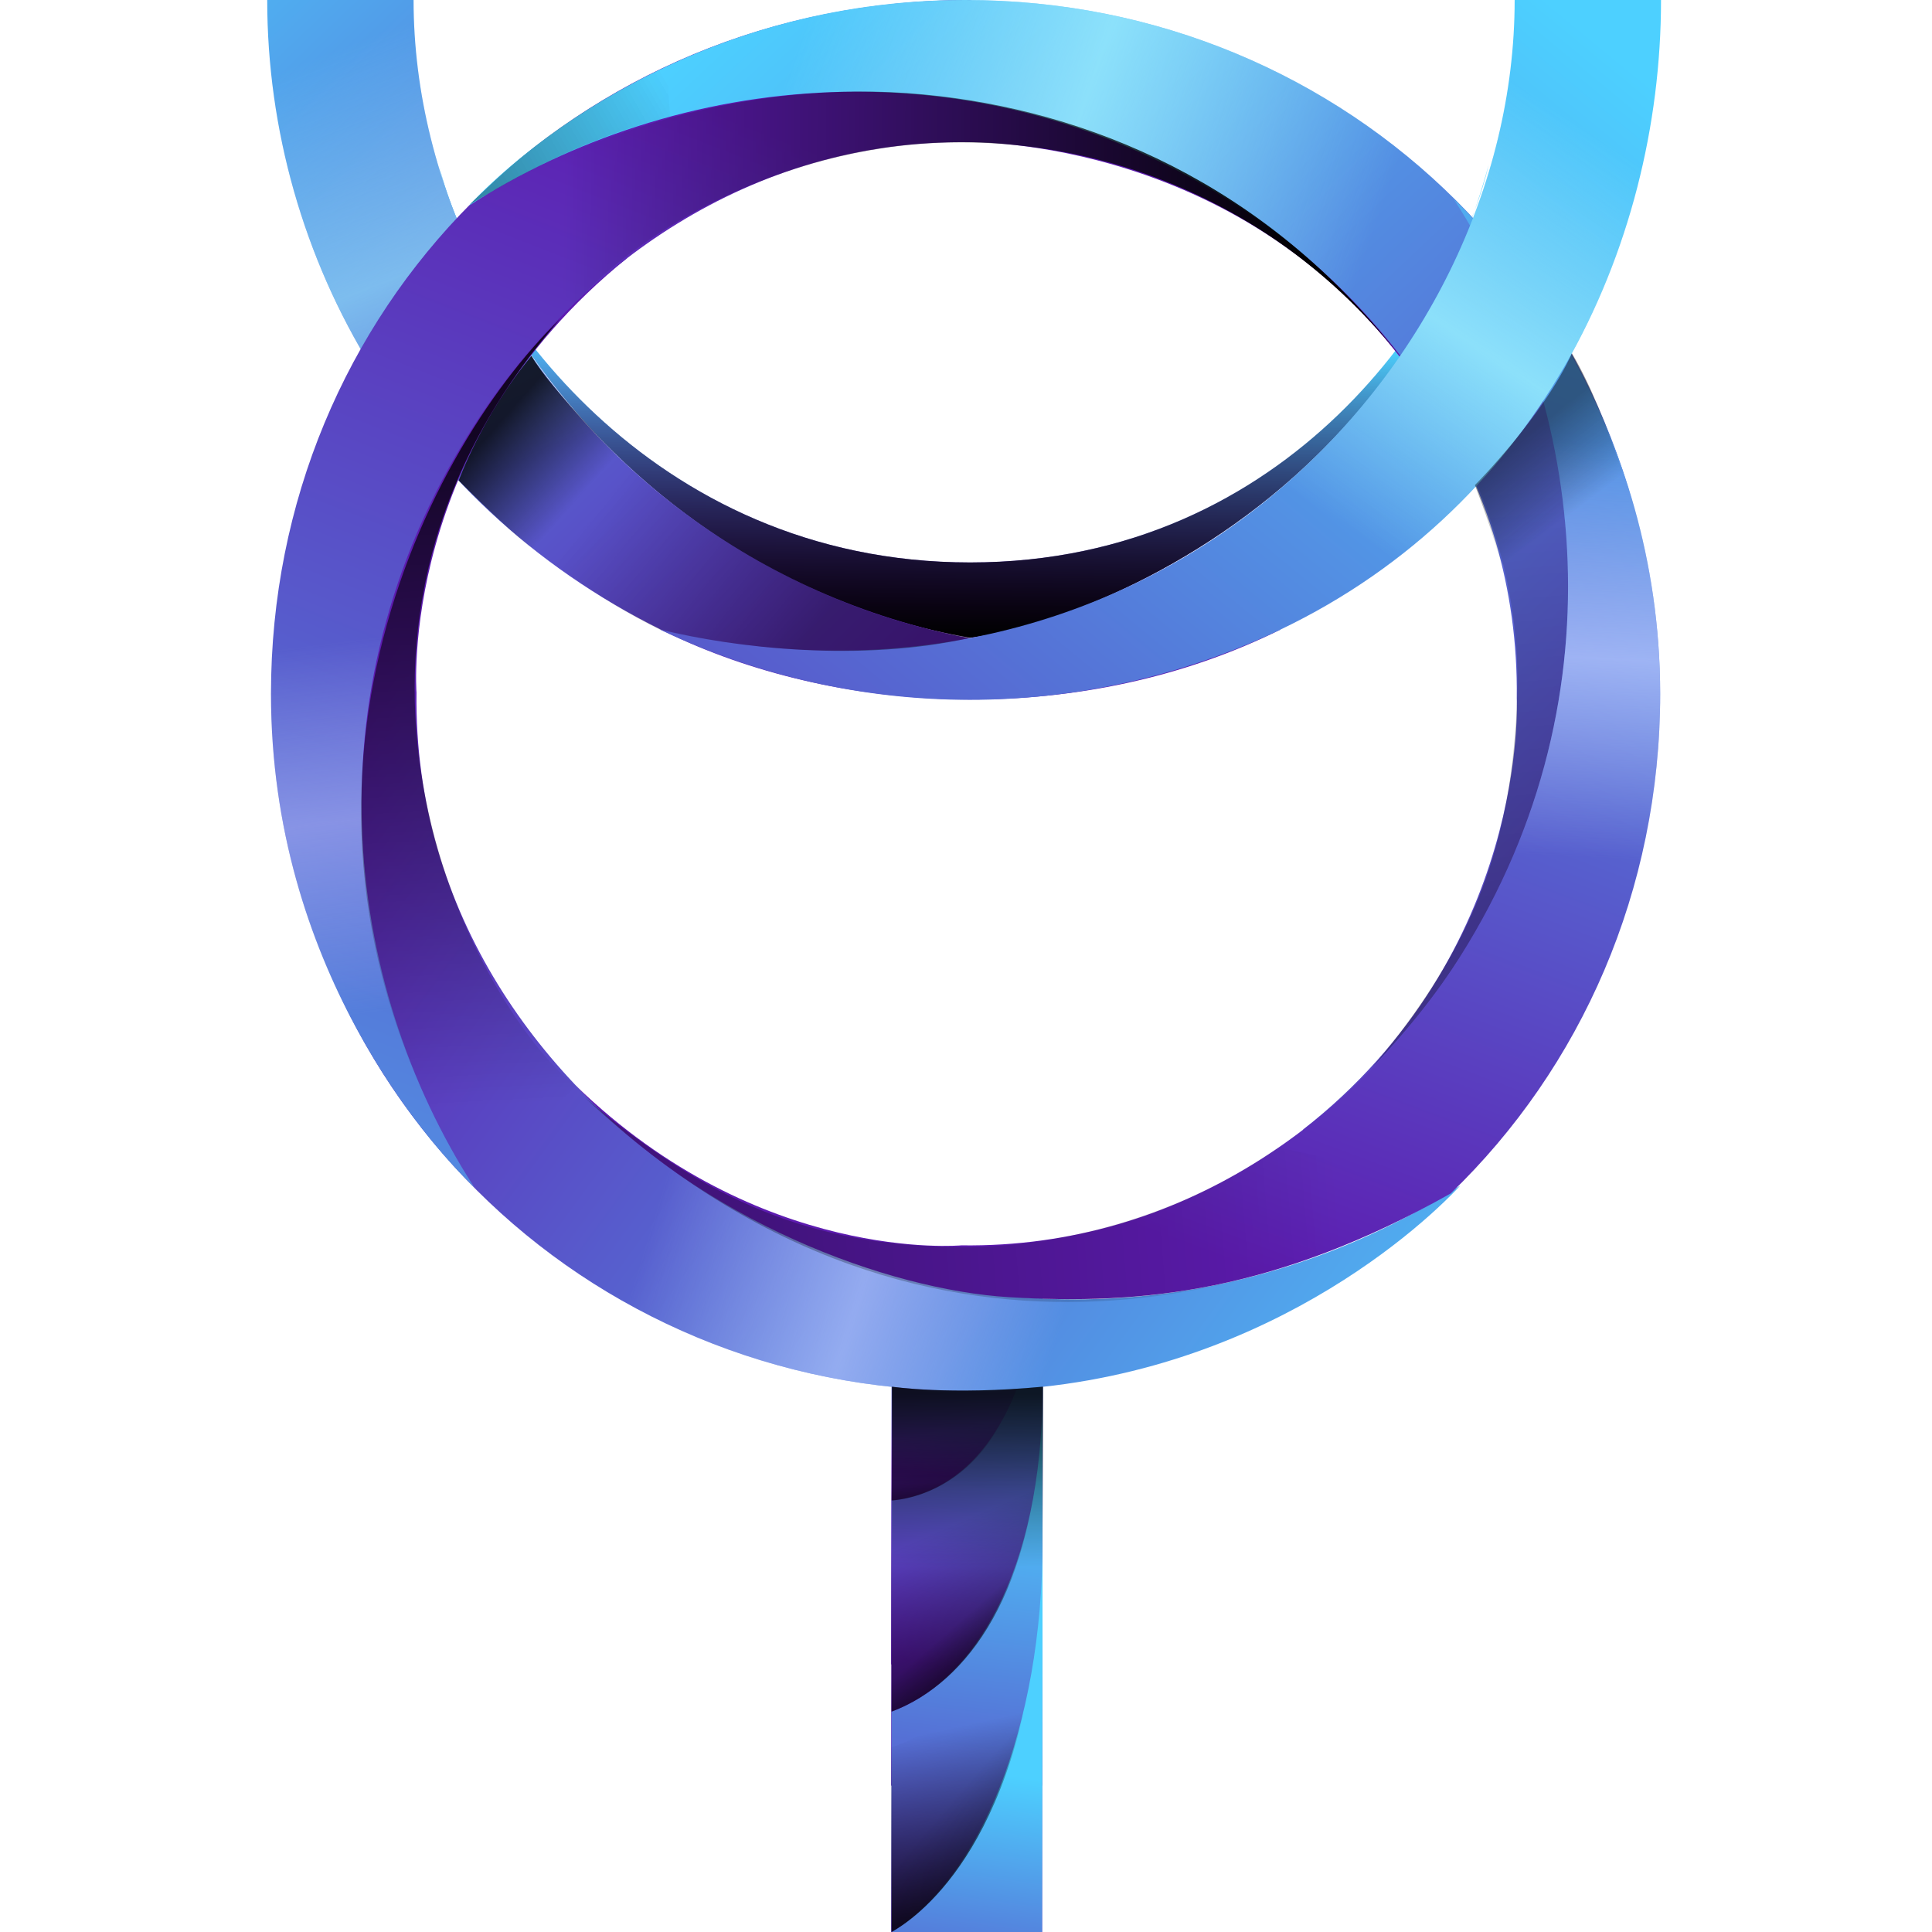 <?xml version="1.0" encoding="utf-8"?>
<!-- Generator: Adobe Illustrator 18.0.0, SVG Export Plug-In . SVG Version: 6.00 Build 0)  -->
<!DOCTYPE svg PUBLIC "-//W3C//DTD SVG 1.1//EN" "http://www.w3.org/Graphics/SVG/1.1/DTD/svg11.dtd">
<svg version="1.1" id="Calque_1" xmlns="http://www.w3.org/2000/svg" xmlns:xlink="http://www.w3.org/1999/xlink" x="0px" y="0px"
	 viewBox="0 0 462 462" style="enable-background:new 0 0 462 462;" xml:space="preserve">
<style type="text/css">
	.st0{fill:url(#SVGID_1_);}
	.st1{fill:url(#SVGID_2_);}
	.st2{fill:url(#SVGID_3_);}
	.st3{fill:url(#SVGID_4_);}
	.st4{fill:url(#SVGID_5_);}
	.st5{fill:url(#SVGID_6_);}
	.st6{fill:url(#SVGID_7_);}
	.st7{fill:url(#SVGID_8_);}
	.st8{fill:url(#SVGID_9_);}
	.st9{fill:#FF0000;}
	.st10{fill:url(#SVGID_10_);}
	.st11{fill:url(#SVGID_11_);}
	.st12{fill:url(#SVGID_12_);}
	.st13{fill:url(#SVGID_13_);}
	.st14{fill:url(#SVGID_14_);}
	.st15{fill:url(#SVGID_15_);}
	.st16{fill:url(#SVGID_16_);}
	.st17{fill:url(#SVGID_17_);}
	.st18{fill:url(#SVGID_18_);}
	.st19{fill:url(#SVGID_19_);}
	.st20{fill:url(#SVGID_20_);}
	.st21{fill:url(#SVGID_21_);}
	.st22{fill:url(#SVGID_22_);}
	.st23{fill:url(#SVGID_23_);}
	.st24{fill:url(#SVGID_24_);}
	.st25{fill:url(#SVGID_25_);}
	.st26{fill:url(#SVGID_26_);}
	.st27{fill:url(#SVGID_27_);}
	.st28{fill:url(#SVGID_28_);}
	.st29{fill:url(#SVGID_29_);}
	.st30{fill:url(#SVGID_30_);}
	.st31{fill:url(#SVGID_31_);}
	.st32{fill:url(#SVGID_32_);}
	.st33{fill:url(#SVGID_33_);}
	.st34{fill:url(#SVGID_34_);}
	.st35{fill:url(#SVGID_35_);}
	.st36{fill:url(#SVGID_36_);}
	.st37{fill:url(#SVGID_37_);}
	.st38{fill:url(#SVGID_38_);}
	.st39{fill:url(#SVGID_39_);}
	.st40{fill:url(#SVGID_40_);}
	.st41{fill:url(#SVGID_41_);}
	.st42{fill:url(#SVGID_42_);}
	.st43{fill:url(#SVGID_43_);}
	.st44{fill:url(#SVGID_44_);}
	.st45{fill:url(#SVGID_45_);}
	.st46{fill:url(#SVGID_46_);}
	.st47{fill:url(#SVGID_47_);}
	.st48{opacity:0.3;fill:url(#SVGID_48_);}
	.st49{fill:url(#SVGID_49_);}
	.st50{fill:url(#SVGID_50_);}
	.st51{fill:none;}
	.st52{fill:url(#SVGID_51_);}
	.st53{fill:url(#SVGID_52_);}
	.st54{fill:url(#SVGID_53_);}
	.st55{fill:url(#SVGID_54_);}
	.st56{fill:url(#SVGID_55_);}
	.st57{fill:url(#SVGID_56_);}
	.st58{fill:url(#SVGID_57_);}
	.st59{fill:url(#SVGID_58_);}
	.st60{fill:url(#SVGID_59_);}
	.st61{fill:url(#SVGID_60_);}
	.st62{fill:url(#SVGID_61_);}
	.st63{fill:url(#SVGID_62_);}
	.st64{fill:url(#SVGID_63_);}
	.st65{fill:url(#SVGID_64_);}
	.st66{fill:url(#SVGID_65_);}
	.st67{fill:url(#SVGID_66_);}
	.st68{fill:url(#SVGID_67_);}
	.st69{fill:url(#SVGID_68_);}
	.st70{fill:url(#SVGID_69_);}
	.st71{fill:url(#SVGID_70_);}
	.st72{fill:url(#SVGID_71_);}
	.st73{fill:url(#SVGID_72_);}
	.st74{fill:url(#SVGID_73_);}
	.st75{fill:url(#SVGID_74_);}
	.st76{fill:url(#SVGID_75_);}
	.st77{fill:url(#SVGID_76_);}
	.st78{fill:url(#SVGID_77_);}
	.st79{fill:url(#SVGID_78_);}
	.st80{fill:url(#SVGID_79_);}
	.st81{fill:url(#SVGID_80_);}
	.st82{fill:url(#SVGID_81_);}
	.st83{opacity:0.15;fill:url(#SVGID_82_);}
	.st84{opacity:0.15;fill:url(#SVGID_83_);}
	.st85{fill:url(#SVGID_84_);}
	.st86{opacity:0.2;fill:#FFFFFF;}
	.st87{fill:url(#SVGID_85_);}
	.st88{fill:url(#SVGID_86_);}
	.st89{fill:url(#SVGID_87_);}
	.st90{fill:url(#SVGID_88_);}
	.st91{fill:url(#SVGID_89_);}
	.st92{fill:url(#SVGID_90_);}
	.st93{fill:url(#SVGID_91_);}
	.st94{fill:url(#SVGID_92_);}
	.st95{fill:url(#SVGID_93_);}
	.st96{opacity:0.15;fill:url(#SVGID_94_);}
	.st97{opacity:0.15;fill:url(#SVGID_95_);}
	.st98{fill:url(#SVGID_96_);}
	.st99{fill:url(#SVGID_97_);}
	.st100{fill:url(#SVGID_98_);}
	.st101{fill:url(#SVGID_99_);}
	.st102{fill:url(#SVGID_100_);}
	.st103{opacity:0.2;fill:url(#SVGID_101_);}
	.st104{opacity:0.2;fill:url(#SVGID_102_);}
	.st105{fill:url(#SVGID_103_);}
	.st106{opacity:0.4;fill:url(#SVGID_104_);}
	.st107{opacity:0.4;fill:url(#SVGID_105_);}
	.st108{fill:url(#SVGID_106_);}
	.st109{opacity:0.2;fill:url(#SVGID_107_);}
	.st110{opacity:0.2;fill:url(#SVGID_108_);}
	.st111{opacity:0.2;fill:url(#SVGID_109_);}
	.st112{opacity:0.2;fill:url(#SVGID_110_);}
	.st113{fill:url(#SVGID_111_);}
	.st114{fill:url(#SVGID_112_);}
	.st115{fill:url(#SVGID_113_);}
	.st116{opacity:0.2;fill:url(#SVGID_114_);}
	.st117{opacity:0.2;fill:url(#SVGID_115_);}
	.st118{opacity:0.2;fill:url(#SVGID_116_);}
	.st119{opacity:0.2;fill:url(#SVGID_117_);}
	.st120{fill:url(#SVGID_118_);}
	.st121{opacity:0.4;fill:url(#SVGID_119_);}
	.st122{opacity:0.4;fill:url(#SVGID_120_);}
	.st123{fill:url(#SVGID_121_);}
	.st124{opacity:0.2;fill:url(#SVGID_122_);}
	.st125{opacity:0.2;fill:url(#SVGID_123_);}
	.st126{fill:url(#SVGID_124_);}
	.st127{opacity:0.2;fill:url(#SVGID_125_);}
	.st128{opacity:0.2;fill:url(#SVGID_126_);}
	.st129{opacity:0.2;fill:url(#SVGID_127_);}
	.st130{opacity:0.2;fill:url(#SVGID_128_);}
	.st131{opacity:0.2;fill:url(#SVGID_129_);}
	.st132{opacity:0.2;fill:url(#SVGID_130_);}
	.st133{fill:url(#SVGID_131_);}
	.st134{fill:url(#SVGID_132_);}
	.st135{opacity:0.2;fill:url(#SVGID_133_);}
	.st136{opacity:0.2;fill:url(#SVGID_134_);}
	.st137{fill:url(#SVGID_135_);}
	.st138{opacity:0.4;fill:url(#SVGID_136_);}
	.st139{opacity:0.4;fill:url(#SVGID_137_);}
	.st140{fill:url(#SVGID_138_);}
	.st141{fill:url(#SVGID_139_);}
	.st142{opacity:0.2;fill:url(#SVGID_140_);}
	.st143{fill:url(#SVGID_141_);}
	.st144{opacity:0.2;fill:url(#SVGID_142_);}
	.st145{opacity:0.2;fill:url(#SVGID_143_);}
	.st146{opacity:0.2;fill:url(#SVGID_144_);}
	.st147{fill:url(#SVGID_145_);}
	.st148{opacity:0.2;fill:url(#SVGID_146_);}
	.st149{opacity:0.2;fill:url(#SVGID_147_);}
	.st150{fill:url(#SVGID_148_);}
	.st151{opacity:0.2;fill:url(#SVGID_149_);}
	.st152{opacity:0.2;fill:url(#SVGID_150_);}
	.st153{opacity:0.2;fill:url(#SVGID_151_);}
	.st154{opacity:0.2;fill:url(#SVGID_152_);}
	.st155{opacity:0.2;fill:url(#SVGID_153_);}
	.st156{opacity:0.2;fill:url(#SVGID_154_);}
	.st157{opacity:0.2;fill:url(#SVGID_155_);}
	.st158{opacity:0.2;fill:url(#SVGID_156_);}
	.st159{opacity:0.2;fill:url(#SVGID_157_);}
	.st160{opacity:0.2;fill:url(#SVGID_158_);}
	.st161{fill:url(#SVGID_159_);}
	.st162{fill:url(#SVGID_160_);}
	.st163{fill:url(#SVGID_161_);}
	.st164{fill:url(#SVGID_162_);}
	.st165{fill:url(#SVGID_163_);}
	.st166{fill:url(#SVGID_164_);}
	.st167{fill:url(#SVGID_165_);}
	.st168{opacity:0.5;fill:url(#SVGID_166_);}
	.st169{fill:url(#SVGID_167_);}
	.st170{opacity:0.6;fill:url(#SVGID_168_);}
	.st171{fill:url(#SVGID_169_);}
	.st172{opacity:0.4;fill:url(#SVGID_170_);}
	.st173{fill:url(#SVGID_171_);}
	.st174{opacity:0.7;fill:url(#SVGID_172_);}
	.st175{opacity:0.3;fill:url(#SVGID_173_);}
	.st176{fill:url(#SVGID_174_);}
	.st177{opacity:0.7;fill:url(#SVGID_175_);}
	.st178{fill:url(#SVGID_176_);}
	.st179{opacity:0.4;fill:url(#SVGID_177_);}
	.st180{opacity:0.7;fill:url(#SVGID_178_);}
	.st181{opacity:0.8;fill:url(#SVGID_179_);}
	.st182{fill:url(#SVGID_180_);}
	.st183{opacity:0.8;fill:url(#SVGID_181_);}
	.st184{opacity:0.3;fill:url(#SVGID_182_);}
	.st185{opacity:0.3;fill:url(#SVGID_183_);}
	.st186{opacity:0.2;fill:url(#SVGID_184_);}
	.st187{opacity:0.2;fill:url(#SVGID_185_);}
	.st188{opacity:0.2;fill:url(#SVGID_186_);}
	.st189{opacity:0.8;fill:url(#SVGID_187_);}
	.st190{opacity:0.4;fill:url(#SVGID_188_);}
	.st191{opacity:0.6;fill:url(#SVGID_189_);}
	.st192{opacity:0.4;fill:url(#SVGID_190_);}
	.st193{opacity:0.4;fill:url(#SVGID_191_);}
	.st194{opacity:0.2;fill:url(#SVGID_192_);}
	.st195{opacity:0.19;fill:url(#SVGID_193_);}
	.st196{opacity:0.8;fill:url(#SVGID_194_);}
</style>
<linearGradient id="SVGID_1_" gradientUnits="userSpaceOnUse" x1="238.53" y1="303.022" x2="232.49" y2="353.498">
	<stop  offset="0" style="stop-color:#4DD0FF"/>
	<stop  offset="1" style="stop-color:#5D1BB0"/>
</linearGradient>
<polygon class="st0" points="213.2,329.7 249.4,329.7 249.2,398 213.1,398 "/>
<linearGradient id="SVGID_2_" gradientUnits="userSpaceOnUse" x1="253.428" y1="294.122" x2="229.7" y2="399.822">
	<stop  offset="0" style="stop-color:#4DD0FF"/>
	<stop  offset="1" style="stop-color:#5D1BB0"/>
</linearGradient>
<path class="st1" d="M213.2,358.8c24-2.6,35.6-29.8,36.1-62.1L249.2,427h-36.1L213.2,358.8z"/>
<linearGradient id="SVGID_3_" gradientUnits="userSpaceOnUse" x1="241.267" y1="346.342" x2="226.167" y2="480.947">
	<stop  offset="0" style="stop-color:#4DD0FF"/>
	<stop  offset="1" style="stop-color:#5D1BB0"/>
</linearGradient>
<path class="st2" d="M213.2,409.3c19.4-7.1,36.1-33.1,36.1-77.5L249.2,462h-36.1L213.2,409.3z"/>
<linearGradient id="SVGID_4_" gradientUnits="userSpaceOnUse" x1="236.34" y1="423.922" x2="224.691" y2="511.07">
	<stop  offset="0" style="stop-color:#4DD0FF"/>
	<stop  offset="1" style="stop-color:#5D1BB0"/>
</linearGradient>
<path class="st3" d="M213.2,462c21-12.6,36.1-48.9,36.1-93.3l-0.1,93.3H213.2z"/>
<linearGradient id="SVGID_5_" gradientUnits="userSpaceOnUse" x1="228.301" y1="79.026" x2="224.572" y2="145.668">
	<stop  offset="0" style="stop-color:#4DD0FF"/>
	<stop  offset="1" style="stop-color:#5D1BB0"/>
</linearGradient>
<path class="st4" d="M105,39.5c7.7,32.5,50.1,95,127,95S348.5,72,356,39.3c-6.9,25.8-19.6,48.4-40.6,69.1
	c-29.7,29.3-66.1,42-83.4,44.1c-22.4-3.8-55.1-14.8-85.4-44.5C126.4,88.2,109.3,59.8,105,39.5z"/>
<linearGradient id="SVGID_6_" gradientUnits="userSpaceOnUse" x1="230.518" y1="152.15" x2="230.518" y2="83.055">
	<stop  offset="0" style="stop-color:#000000"/>
	<stop  offset="1" style="stop-color:#000000;stop-opacity:0"/>
</linearGradient>
<path class="st5" d="M105,39.5c7.7,32.5,50.1,95,127,95S348.5,72,356,39.3c-6.9,25.8-19.6,48.4-40.6,69.1
	c-29.7,29.3-66.1,42-83.4,44.1c-22.4-3.8-55.1-14.8-85.4-44.5C126.4,88.2,109.3,59.8,105,39.5z"/>
<linearGradient id="SVGID_7_" gradientUnits="userSpaceOnUse" x1="34.877" y1="-48.215" x2="231.074" y2="156.837">
	<stop  offset="0" style="stop-color:#4DD0FF"/>
	<stop  offset="1" style="stop-color:#5D1BB0"/>
</linearGradient>
<path class="st6" d="M306.3,150.5C189.5,178,98.9,88.8,98.9,0h-35c0,61.8,34.6,122.5,97.1,152C201.8,171.2,259,174,306.3,150.5z"/>
<linearGradient id="SVGID_8_" gradientUnits="userSpaceOnUse" x1="192.723" y1="110.436" x2="137.39" y2="-32.231">
	<stop  offset="0.163" style="stop-color:#A6F6FF;stop-opacity:0"/>
	<stop  offset="0.5" style="stop-color:#A6F6FF"/>
	<stop  offset="0.866" style="stop-color:#A6F6FF;stop-opacity:0"/>
</linearGradient>
<path style="opacity:0.5;fill:url(#SVGID_8_);" d="M306.3,150.5C189.5,178,98.9,88.8,98.9,0h-35c0,61.8,34.6,122.5,97.1,152
	C201.8,171.2,259,174,306.3,150.5z"/>
<linearGradient id="SVGID_9_" gradientUnits="userSpaceOnUse" x1="381.657" y1="357.724" x2="98.296" y2="149.487">
	<stop  offset="0" style="stop-color:#4DD0FF"/>
	<stop  offset="1" style="stop-color:#5D1BB0"/>
</linearGradient>
<path class="st8" d="M349.2,283.5c-48.6,31.4-120.3,41.1-183.6-0.6c-35.5-23.4-66.7-64.3-66-117.3c0,0-4.6-59.6,50.4-103.9
	C60,92,65.5,165.5,65.5,165.5c0,94.8,74,167.1,165.9,167.1C296.6,332.6,338.6,294.9,349.2,283.5z"/>
<linearGradient id="SVGID_10_" gradientUnits="userSpaceOnUse" x1="303.321" y1="235.715" x2="166.253" y2="193.541">
	<stop  offset="0.163" style="stop-color:#BDCCFF;stop-opacity:0"/>
	<stop  offset="0.5" style="stop-color:#BDCCFF"/>
	<stop  offset="0.866" style="stop-color:#BDCCFF;stop-opacity:0"/>
</linearGradient>
<path style="opacity:0.6;fill:url(#SVGID_10_);" d="M349.2,283.5c-48.6,31.4-120.3,41.1-183.6-0.6c-35.5-23.4-66.7-64.3-66-117.3
	c0,0-4.6-59.6,50.4-103.9C60,92,65.5,165.5,65.5,165.5c0,94.8,74,167.1,165.9,167.1C296.6,332.6,338.6,294.9,349.2,283.5z"/>
<linearGradient id="SVGID_11_" gradientUnits="userSpaceOnUse" x1="72.161" y1="445.563" x2="227.021" y2="48.199">
	<stop  offset="0" style="stop-color:#4DD0FF"/>
	<stop  offset="1" style="stop-color:#5D1BB0"/>
</linearGradient>
<path class="st11" d="M113.4,283.9C82,235.3,72.8,163.4,114.5,100c23.4-35.5,64.3-66.7,117.3-66c0,0,66.9-1.4,107.2,57.2
	C334.6,37.3,231.9,0,231.9,0C137.1,0,64.8,74,64.8,165.9C64.8,231,102.2,273.2,113.4,283.9z"/>
<linearGradient id="SVGID_12_" gradientUnits="userSpaceOnUse" x1="199.906" y1="117.587" x2="215.721" y2="243.452">
	<stop  offset="0.163" style="stop-color:#D1CCFF;stop-opacity:0"/>
	<stop  offset="0.5" style="stop-color:#D1CCFF"/>
	<stop  offset="0.866" style="stop-color:#D1CCFF;stop-opacity:0"/>
</linearGradient>
<path style="opacity:0.4;fill:url(#SVGID_12_);" d="M113.4,283.9C82,235.3,72.8,163.4,114.5,100c23.4-35.5,64.3-66.7,117.3-66
	c0,0,66.9-1.4,107.2,57.2C334.6,37.3,231.9,0,231.9,0C137.1,0,64.8,74,64.8,165.9C64.8,231,102.2,273.2,113.4,283.9z"/>
<linearGradient id="SVGID_13_" gradientUnits="userSpaceOnUse" x1="177.464" y1="-1.809" x2="437.761" y2="272.985">
	<stop  offset="0" style="stop-color:#4DD0FF"/>
	<stop  offset="1" style="stop-color:#5D1BB0"/>
</linearGradient>
<path class="st13" d="M112.1,49.2C160.7,17.8,233.3,8,296.7,49.7c35.5,23.4,66.7,64.3,66,117.3c0,0,3.1,60.8-51.2,103.2
	c72-18.2,85.2-103.2,85.2-103.2C396.7,72.2,322.7,0,230.8,0C165.7,0,123.8,36.6,112.1,49.2z"/>
<linearGradient id="SVGID_14_" gradientUnits="userSpaceOnUse" x1="130.554" y1="81.753" x2="325.612" y2="148.969">
	<stop  offset="0.163" style="stop-color:#A6F6FF;stop-opacity:0"/>
	<stop  offset="0.5" style="stop-color:#A6F6FF"/>
	<stop  offset="0.866" style="stop-color:#A6F6FF;stop-opacity:0"/>
</linearGradient>
<path style="opacity:0.7;fill:url(#SVGID_14_);" d="M112.1,49.2C160.7,17.8,233.3,8,296.7,49.7c35.5,23.4,66.7,64.3,66,117.3
	c0,0,3.1,60.8-51.2,103.2c72-18.2,85.2-103.2,85.2-103.2C396.7,72.2,322.7,0,230.8,0C165.7,0,123.8,36.6,112.1,49.2z"/>
<linearGradient id="SVGID_15_" gradientUnits="userSpaceOnUse" x1="661.147" y1="-238.263" x2="798.501" y2="-249.591" gradientTransform="matrix(4.489700e-11 -1 1 4.489700e-11 591.674 877.464)">
	<stop  offset="0" style="stop-color:#000000"/>
	<stop  offset="1" style="stop-color:#000000;stop-opacity:0"/>
</linearGradient>
<path style="opacity:0.3;fill:url(#SVGID_15_);" d="M328.1,255.3c72.8-76,45.9-169.4,20.7-205.7L339,89.8
	c12.2,16.9,24.9,45.5,23.8,76.7C361.6,200.5,353.3,225.4,328.1,255.3z"/>
<linearGradient id="SVGID_16_" gradientUnits="userSpaceOnUse" x1="358.459" y1="-15.26" x2="246.433" y2="283.917">
	<stop  offset="0" style="stop-color:#4DD0FF"/>
	<stop  offset="1" style="stop-color:#5D1BB0"/>
</linearGradient>
<path class="st16" d="M347.7,47.7c31.4,48.6,41.2,120.8-0.5,184.1c-23.4,35.5-64.3,66.7-117.3,66c0,0-48.2,4.5-92.2-38.2
	c30,32.5,74.6,48.8,103.6,50.6c31.8,1.9,63.6-1.2,105.6-24.8c31.2-30.1,50.1-72.5,50.1-119.5C396.9,100.8,359.1,58.4,347.7,47.7z"/>
<linearGradient id="SVGID_17_" gradientUnits="userSpaceOnUse" x1="266.91" y1="222.744" x2="273.5" y2="81.722">
	<stop  offset="0.163" style="stop-color:#BDCCFF;stop-opacity:0"/>
	<stop  offset="0.5" style="stop-color:#BDCCFF"/>
	<stop  offset="0.866" style="stop-color:#BDCCFF;stop-opacity:0"/>
</linearGradient>
<path style="opacity:0.7;fill:url(#SVGID_17_);" d="M347.7,47.7c31.4,48.6,41.2,120.8-0.5,184.1c-23.4,35.5-64.3,66.7-117.3,66
	c0,0-48.2,4.5-92.2-38.2c30,32.5,74.6,48.8,103.6,50.6c31.8,1.9,63.6-1.2,105.6-24.8c31.2-30.1,50.1-72.5,50.1-119.5
	C396.9,100.8,359.1,58.4,347.7,47.7z"/>
<linearGradient id="SVGID_18_" gradientUnits="userSpaceOnUse" x1="367.324" y1="-2.453" x2="122.194" y2="295.338">
	<stop  offset="0" style="stop-color:#4DD0FF"/>
	<stop  offset="1" style="stop-color:#5D1BB0"/>
</linearGradient>
<path class="st18" d="M157.7,150.5C274.6,178,362.2,88.8,362.2,0l35,0c0,59.8-30.1,123-94.1,152C262,170.6,209,174.8,157.7,150.5z"
	/>
<linearGradient id="SVGID_19_" gradientUnits="userSpaceOnUse" x1="192.878" y1="152.37" x2="147.847" y2="115.589">
	<stop  offset="0" style="stop-color:#000000"/>
	<stop  offset="1" style="stop-color:#000000;stop-opacity:0"/>
</linearGradient>
<path style="opacity:0.4;fill:url(#SVGID_19_);" d="M232.1,152.5c-25.9,5.9-56.4,2.5-74.4-2c-26.2-12.7-48-35.6-48-35.6l39.5-4.3
	C149.3,110.6,182.1,144.1,232.1,152.5z"/>
<linearGradient id="SVGID_20_" gradientUnits="userSpaceOnUse" x1="265.539" y1="119.857" x2="352.873" y2="-12.143">
	<stop  offset="0.163" style="stop-color:#A6F6FF;stop-opacity:0"/>
	<stop  offset="0.5" style="stop-color:#A6F6FF"/>
	<stop  offset="0.866" style="stop-color:#A6F6FF;stop-opacity:0"/>
</linearGradient>
<path style="opacity:0.7;fill:url(#SVGID_20_);" d="M157.7,150.5C274.6,178,362.2,88.8,362.2,0l35,0c0,59.8-30.1,123-94.1,152
	C262,170.6,209,174.8,157.7,150.5z"/>
<linearGradient id="SVGID_21_" gradientUnits="userSpaceOnUse" x1="119.302" y1="101.201" x2="138.874" y2="118.629">
	<stop  offset="0" style="stop-color:#000000"/>
	<stop  offset="1" style="stop-color:#000000;stop-opacity:0"/>
</linearGradient>
<path style="opacity:0.8;fill:url(#SVGID_21_);" d="M109.7,114.9c0,0,5.6-15.6,17.4-29.8c4.3,7.8,22.1,25.5,22.1,25.5L131.3,134
	C125,130.5,109.7,114.9,109.7,114.9z"/>
<linearGradient id="SVGID_22_" gradientUnits="userSpaceOnUse" x1="313.192" y1="53.782" x2="134.615" y2="51.779">
	<stop  offset="0" style="stop-color:#000000"/>
	<stop  offset="1" style="stop-color:#000000;stop-opacity:0"/>
</linearGradient>
<path class="st22" d="M112.5,49.1c24.7-15.7,64.8-30.7,108.5-26.5c38.8,3.7,81.4,21.1,113.5,62.2c-34.7-43.1-84.4-55.2-123.2-49.4
	S145,63.1,137.5,72.8L112.5,49.1z"/>
<linearGradient id="SVGID_23_" gradientUnits="userSpaceOnUse" x1="108.44" y1="104.359" x2="116.774" y2="264.359">
	<stop  offset="0" style="stop-color:#000000"/>
	<stop  offset="1" style="stop-color:#000000;stop-opacity:0"/>
</linearGradient>
<path style="opacity:0.8;fill:url(#SVGID_23_);" d="M113.4,283.9C57.7,195.7,100,109.3,133.9,76.3C65.3,155,115.7,243,137.7,259.7
	L113.4,283.9z"/>
<linearGradient id="SVGID_24_" gradientUnits="userSpaceOnUse" x1="179.59" y1="288.651" x2="319.345" y2="277.125">
	<stop  offset="0" style="stop-color:#000000"/>
	<stop  offset="1" style="stop-color:#000000;stop-opacity:0"/>
</linearGradient>
<path style="opacity:0.3;fill:url(#SVGID_24_);" d="M139.9,262.5c83.9,78.9,173.6,43.9,209.3,21l-43.6-9.1
	c-16.9,12.2-45.5,24.1-76.7,23.8C194.3,297.8,169.8,287.7,139.9,262.5z"/>
<linearGradient id="SVGID_25_" gradientUnits="userSpaceOnUse" x1="363.353" y1="105.194" x2="376.38" y2="122.352">
	<stop  offset="0" style="stop-color:#000000"/>
	<stop  offset="1" style="stop-color:#000000;stop-opacity:0"/>
</linearGradient>
<path style="opacity:0.3;fill:url(#SVGID_25_);" d="M352.7,116c0,0,16.2-16.2,23.2-31.5c9.2,15.6,15.9,41,15.9,41l-32.1,12.1
	C357.2,127.4,352.7,116,352.7,116z"/>
<linearGradient id="SVGID_26_" gradientUnits="userSpaceOnUse" x1="363.353" y1="105.194" x2="376.38" y2="122.352">
	<stop  offset="0" style="stop-color:#000000"/>
	<stop  offset="1" style="stop-color:#000000;stop-opacity:0"/>
</linearGradient>
<path style="opacity:0.2;fill:url(#SVGID_26_);" d="M352.7,116c0,0,16.2-16.2,23.2-31.5c9.2,15.6,15.9,41,15.9,41l-32.1,12.1
	C357.2,127.4,352.7,116,352.7,116z"/>
<linearGradient id="SVGID_27_" gradientUnits="userSpaceOnUse" x1="112.498" y1="48.869" x2="160.649" y2="21.035">
	<stop  offset="0" style="stop-color:#000000"/>
	<stop  offset="1" style="stop-color:#000000;stop-opacity:0"/>
</linearGradient>
<path style="opacity:0.2;fill:url(#SVGID_27_);" d="M112.3,48.9c7-4,24.4-15.1,47.9-21c0,0-0.4-8.9-0.8-12
	C131.4,29.1,118.5,43.2,112.3,48.9z"/>
<linearGradient id="SVGID_28_" gradientUnits="userSpaceOnUse" x1="112.498" y1="48.869" x2="160.649" y2="21.035">
	<stop  offset="0" style="stop-color:#000000"/>
	<stop  offset="1" style="stop-color:#000000;stop-opacity:0"/>
</linearGradient>
<path style="opacity:0.2;fill:url(#SVGID_28_);" d="M112.3,48.9c7-4,24.4-15.1,47.9-21c0,0-0.4-8.9-0.8-12
	C131.4,29.1,118.5,43.2,112.3,48.9z"/>
<linearGradient id="SVGID_29_" gradientUnits="userSpaceOnUse" x1="238.548" y1="454.882" x2="229.35" y2="412.75">
	<stop  offset="0" style="stop-color:#000000"/>
	<stop  offset="1" style="stop-color:#000000;stop-opacity:0"/>
</linearGradient>
<path style="opacity:0.8;fill:url(#SVGID_29_);" d="M213.1,417.8l0.1,44.2c7.3-4.1,31.9-22.5,35.8-82.2
	C234.2,412.8,213.1,417.8,213.1,417.8z"/>
<linearGradient id="SVGID_30_" gradientUnits="userSpaceOnUse" x1="255.918" y1="443.025" x2="233.962" y2="423.442">
	<stop  offset="0" style="stop-color:#000000"/>
	<stop  offset="1" style="stop-color:#000000;stop-opacity:0"/>
</linearGradient>
<path style="opacity:0.4;fill:url(#SVGID_30_);" d="M213.1,417.8l0.1,44.2c7.3-4.1,31.9-22.5,35.8-82.2
	C234.2,412.8,213.1,417.8,213.1,417.8z"/>
<linearGradient id="SVGID_31_" gradientUnits="userSpaceOnUse" x1="242.267" y1="399.841" x2="227.135" y2="364.829">
	<stop  offset="0" style="stop-color:#000000"/>
	<stop  offset="0.128" style="stop-color:#000000;stop-opacity:0.872"/>
	<stop  offset="1" style="stop-color:#000000;stop-opacity:0"/>
</linearGradient>
<path style="opacity:0.6;fill:url(#SVGID_31_);" d="M213.2,409.3c18.3-6.9,34.3-28.8,35.8-70.4c-8.6,18.7-35.9,24-35.9,24
	L213.2,409.3z"/>
<linearGradient id="SVGID_32_" gradientUnits="userSpaceOnUse" x1="243.379" y1="388.075" x2="237.148" y2="380.954">
	<stop  offset="0" style="stop-color:#000000"/>
	<stop  offset="1" style="stop-color:#000000;stop-opacity:0"/>
</linearGradient>
<path style="opacity:0.4;fill:url(#SVGID_32_);" d="M213.2,409.3c18.3-6.9,34.3-28.8,35.8-70.4c-8.6,18.7-35.9,24-35.9,24
	L213.2,409.3z"/>
<linearGradient id="SVGID_33_" gradientUnits="userSpaceOnUse" x1="228.721" y1="355.751" x2="226.648" y2="342.128">
	<stop  offset="0" style="stop-color:#000000"/>
	<stop  offset="1" style="stop-color:#000000;stop-opacity:0"/>
</linearGradient>
<path style="opacity:0.4;fill:url(#SVGID_33_);" d="M213.2,358.8c0,0,19.2-0.4,28.3-23.2l-28.2,0.6L213.2,358.8z"/>
<linearGradient id="SVGID_34_" gradientUnits="userSpaceOnUse" x1="228.285" y1="357.559" x2="227.989" y2="353.999">
	<stop  offset="0" style="stop-color:#000000"/>
	<stop  offset="1" style="stop-color:#000000;stop-opacity:0"/>
</linearGradient>
<path style="opacity:0.2;fill:url(#SVGID_34_);" d="M213.2,358.8c0,0,19.2-0.4,28.3-23.2l-28.2,0.6L213.2,358.8z"/>
<linearGradient id="SVGID_35_" gradientUnits="userSpaceOnUse" x1="231.421" y1="334" x2="231.421" y2="356.04">
	<stop  offset="0" style="stop-color:#000000"/>
	<stop  offset="1" style="stop-color:#000000;stop-opacity:0"/>
</linearGradient>
<path style="opacity:0.19;fill:url(#SVGID_35_);" d="M249.4,331.6c-22.3,2.1-36.1,0-36.1,0v44.5h36L249.4,331.6z"/>
<linearGradient id="SVGID_36_" gradientUnits="userSpaceOnUse" x1="231.421" y1="333.333" x2="231.421" y2="374.672">
	<stop  offset="0" style="stop-color:#000000"/>
	<stop  offset="1" style="stop-color:#000000;stop-opacity:0"/>
</linearGradient>
<path style="opacity:0.8;fill:url(#SVGID_36_);" d="M249.4,331.6c-22.3,2.1-36.1,0-36.1,0v44.5h36L249.4,331.6z"/>
</svg>

